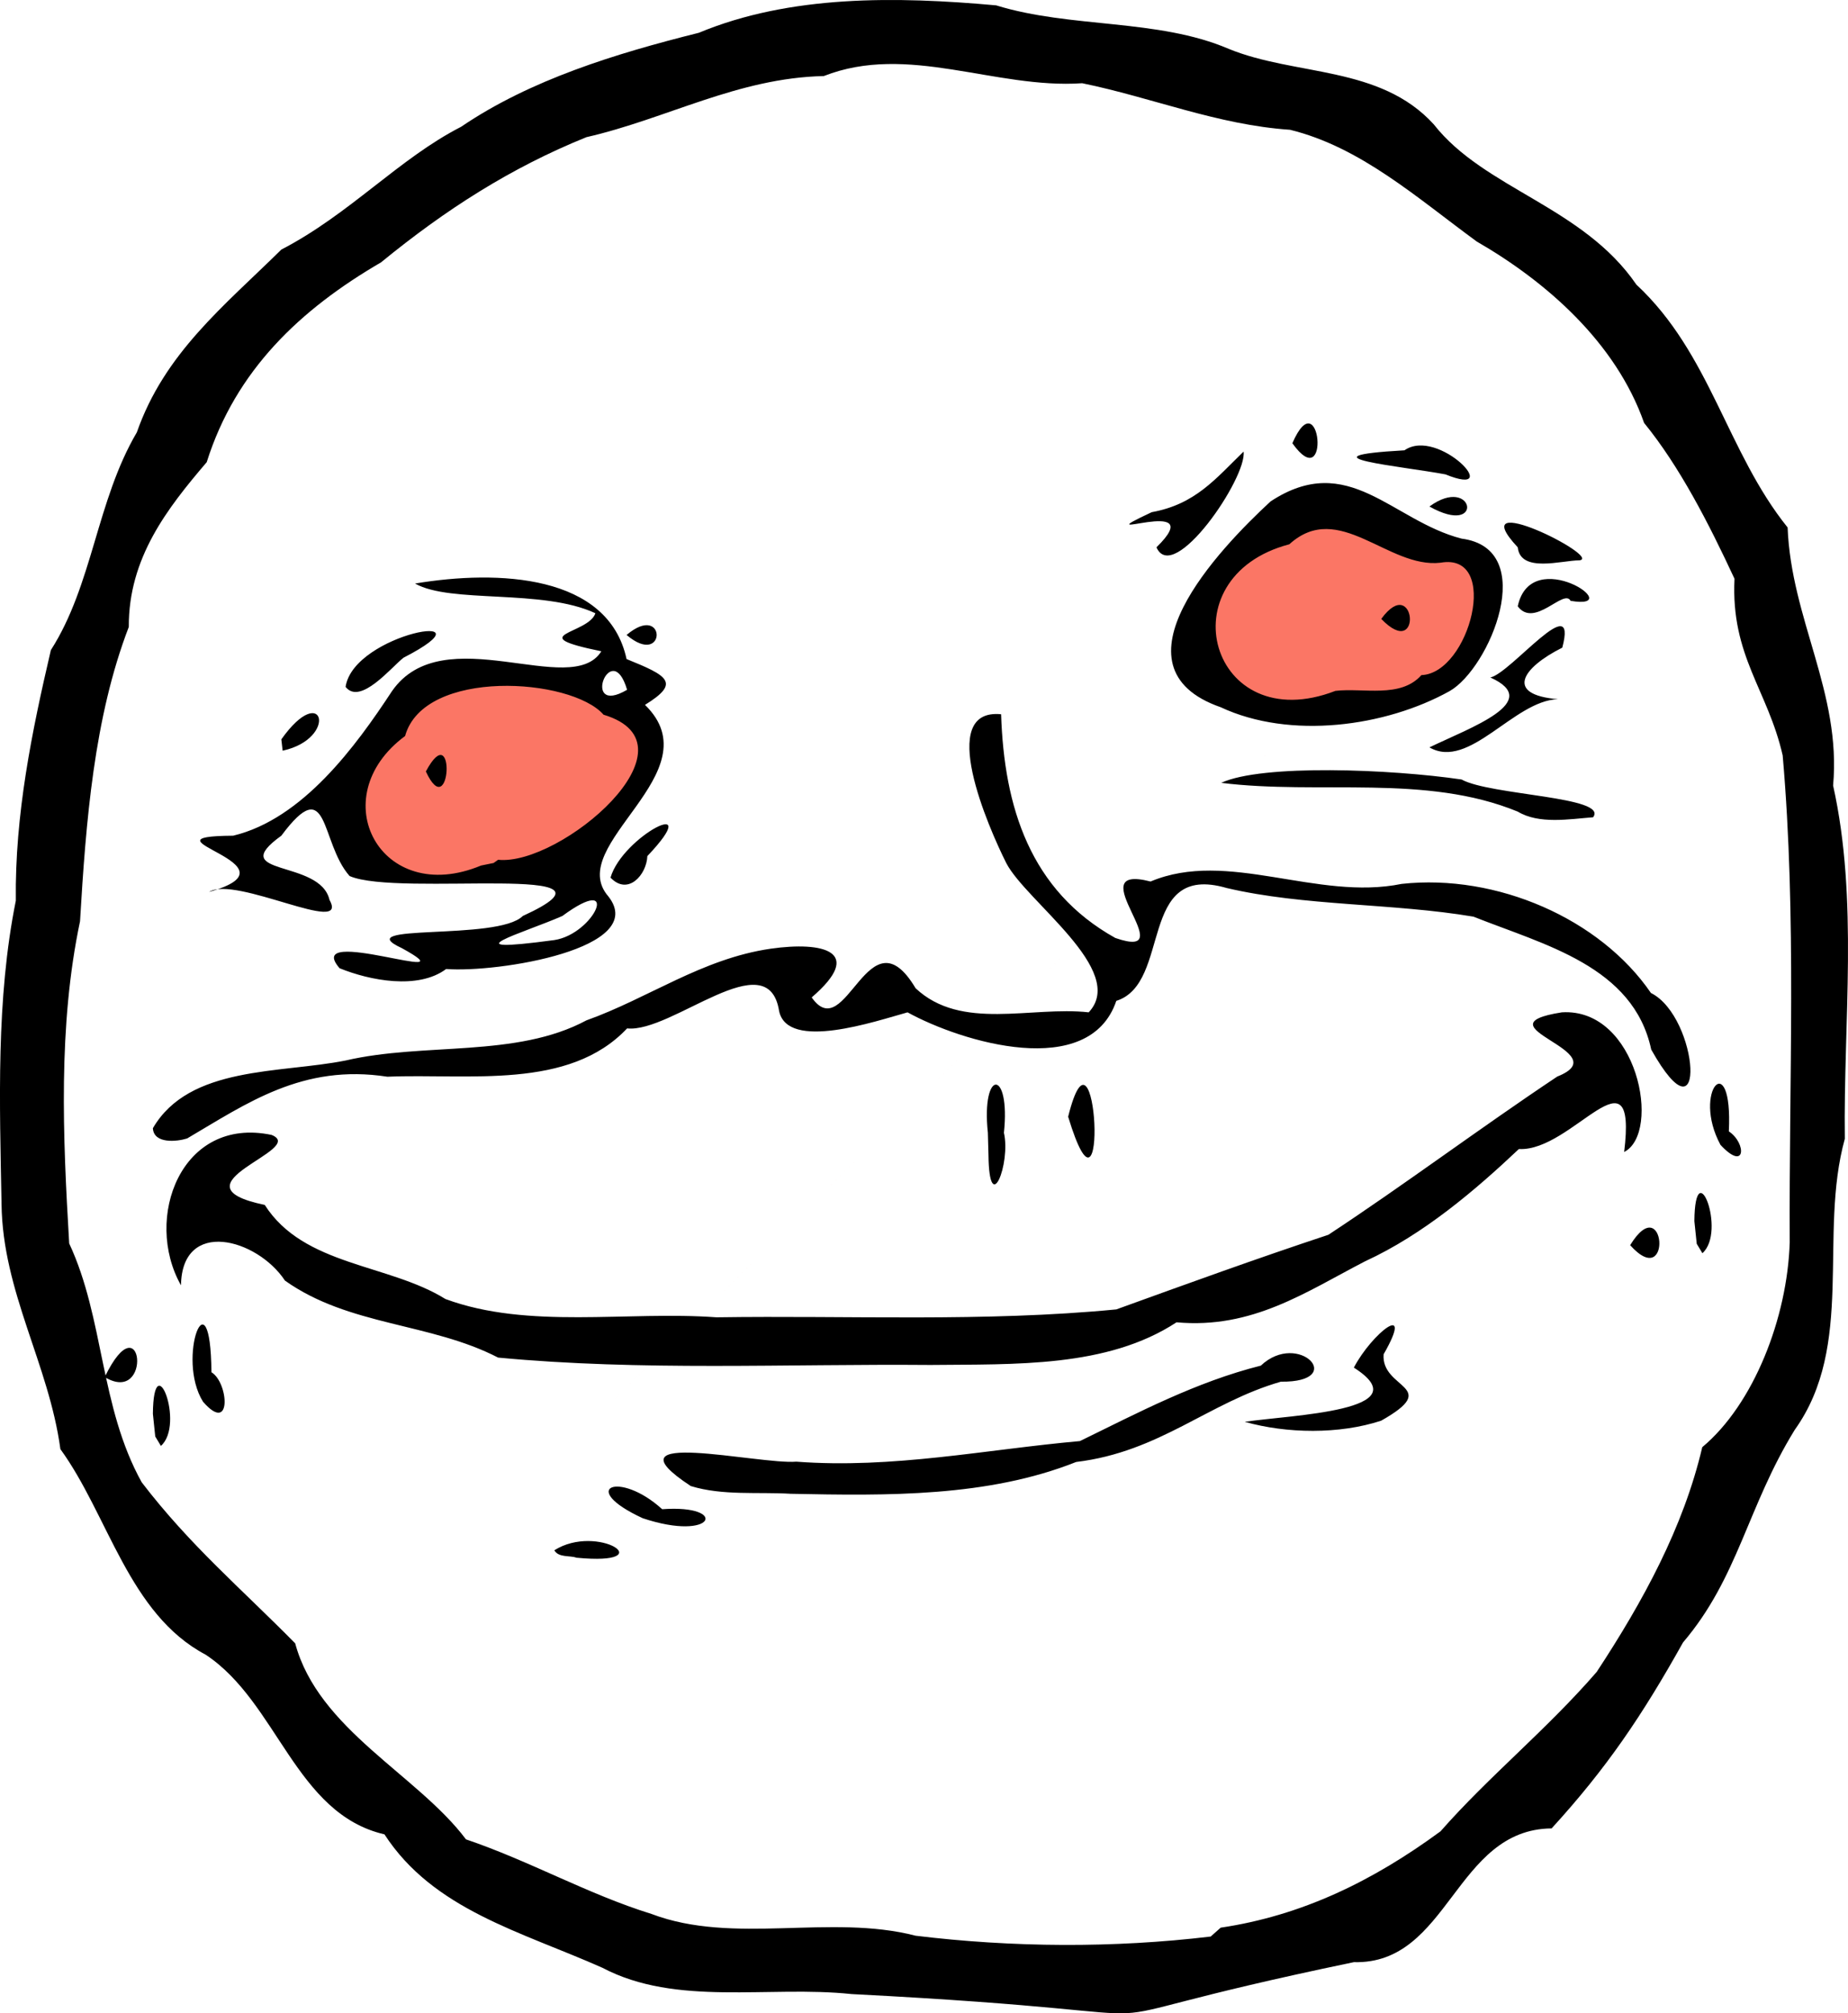 <?xml version="1.0" encoding="UTF-8" standalone="no"?>
<!-- Created with Inkscape (http://www.inkscape.org/) -->

<svg
   xmlns:dc="http://purl.org/dc/elements/1.1/"
   xmlns:cc="http://creativecommons.org/ns#"
   xmlns:rdf="http://www.w3.org/1999/02/22-rdf-syntax-ns#"
   xmlns:svg="http://www.w3.org/2000/svg"
   xmlns="http://www.w3.org/2000/svg"
   xmlns:sodipodi="http://sodipodi.sourceforge.net/DTD/sodipodi-0.dtd"
   xmlns:inkscape="http://www.inkscape.org/namespaces/inkscape"
   id="svg2"
   version="1.1"
   inkscape:version="0.48.2 r9819"
   width="230.179"
   height="250.75"
   sodipodi:docname="stonercomics.svg"
   inkscape:export-filename="/Users/Ellbogen/Desktop/stonercomics.png"
   inkscape:export-xdpi="600"
   inkscape:export-ydpi="600">
  <defs
     id="defs6" />
  <sodipodi:namedview
     pagecolor="#ffffff"
     bordercolor="#666666"
     borderopacity="1"
     objecttolerance="10"
     gridtolerance="10"
     guidetolerance="10"
     inkscape:pageopacity="0"
     inkscape:pageshadow="2"
     inkscape:window-width="1621"
     inkscape:window-height="1006"
     id="namedview4"
     showgrid="false"
     inkscape:zoom="2.6006601"
     inkscape:cx="81.28544"
     inkscape:cy="114.84751"
     inkscape:window-x="59"
     inkscape:window-y="0"
     inkscape:window-maximized="0"
     inkscape:current-layer="g3055"
     fit-margin-top="0"
     fit-margin-left="0"
     fit-margin-right="0"
     fit-margin-bottom="0" />
  <g
     id="g3055"
     transform="translate(-41.485,-5.583)"
     style="display:inline">
    <g
       inkscape:groupmode="layer"
       id="layer1"
       inkscape:label="Layer"
       style="display:inline">
      <path
         style="fill:#fb7665;fill-opacity:1;display:inline"
         d="m 93.81,115.126 c -4.266,-0.128 -7.461,-3.695 -7.946,-7.996 -0.528,-3.975 1.728,-8.462 4.922,-10.716 0.804,-1.246 1.128,-2.279 2.443,-3.15 3.218,-2.69 7.629,-3.227 11.681,-3.187 3.926,0.086 7.871,-0.009 11.186,2.227 0.876,1.04 2.483,1.432 3.556,2.153 1.592,0.961 3.311,3.261 2.747,5.1 -0.742,3.71 -3.69,7.192 -6.684,9.493 -2.746,2.41 -7.53,5.044 -11.223,5.44 -4.112,0.488 -6.076,0.922 -10.681,0.636 z"
         id="path3021"
         inkscape:connector-curvature="0"
         sodipodi:nodetypes="ccccccccccc" />
      <path
         style="fill:#fb7665;fill-opacity:1;display:inline"
         d="m 200.38,93.789 c -4.226,-0.05 -6.794,-1.848 -8.241,-5.86 -1.749,-4.398 -0.949,-9.765 2.727,-12.681 1.871,-1.592 3.43,-3.429 5.772,-4.097 1.92,-1.836 4.738,-2.646 7.322,-1.963 4.829,1.09 5.826,4.031 10.939,3.979 1.53,-0.204 5.952,0.699 7.005,2.072 1.611,2.227 0.902,5.395 0.187,7.874 -0.948,2.894 -1.099,5.153 -4.018,6.435 -1.226,0.104 -2.669,1.344 -3.575,2.143 -3.405,1.831 -6.357,1.291 -10.017,1.734 -2.228,0.811 -5.715,0.471 -8.102,0.365 z m 15.293,-10.517 c -169.129,167.265 -84.565,83.632 0,0 z"
         id="path3023"
         inkscape:connector-curvature="0"
         sodipodi:nodetypes="cccccccccccccc" />
    </g>
    <g
       transform="translate(-1.926,-20.542)"
       id="g3046">
      <path
         style="fill:#000000"
         d="m 149.454,274.476 c -10.303,-1.086 -21.794,1.583 -31,-3.267 -10.166,-4.524 -21.057,-7.225 -27.157,-16.622 -11.128,-2.585 -13.288,-16.44 -22.272,-22.378 -9.599,-5.078 -12.099,-17.348 -18.092,-25.601 -1.437,-10.592 -7.188,-19.552 -7.33,-30.504 -0.231,-12.643 -0.7,-25.47 1.779,-37.801 -0.129,-10.733 2.002,-21.08 4.366,-31.212 5.217,-8.149 5.684,-18.581 10.706,-27.115 3.451,-9.868 10.835,-15.706 18,-22.766 8.516,-4.41 14.632,-11.319 22.392,-15.294 8.641,-5.87 19.274,-9.123 29.608,-11.706 11.365,-4.727 24.546,-4.546 37.031,-3.417 9.332,2.877 20.103,1.626 28.969,5.417 8.315,3.41 18.853,2.047 25.548,9.412 6.276,8.018 18.567,10.221 25.23,19.95 9.236,8.595 11.252,20.806 18.837,30.249 0.448,11.445 6.707,20.574 5.667,32.139 3.17,14.241 1.273,29.395 1.458,44 -3.308,11.951 1.305,25.707 -6.24,36.25 -5.926,9.624 -7.016,18.378 -13.912,26.476 -5.081,9.092 -9.504,15.65 -16.368,23.16 -12.069,0.109 -12.753,16.964 -24.632,16.658 -43.294,9.014 -11.261,6.6 -62.587,3.973 z m 46,-8.267 c 10.111,-1.504 18.918,-5.785 27.382,-12 6.041,-6.874 13.177,-12.611 19.45,-19.849 5.793,-8.809 10.812,-18.023 13.152,-27.995 6.403,-5.34 10.599,-16.1 10.893,-25.504 -0.104,-20.203 0.878,-40.528 -0.877,-60.652 -1.861,-8.168 -6.473,-12.395 -6,-22 -3.234,-6.953 -6.826,-13.967 -11.261,-19.412 -3.528,-10.047 -12.24,-17.628 -20.838,-22.587 -7.482,-5.473 -14.488,-11.772 -23.266,-13.921 -9.026,-0.609 -17.187,-4.018 -25.886,-5.798 -10.844,0.744 -21.702,-5.016 -32.184,-0.893 -10.714,0.228 -19.562,5.324 -29.566,7.612 -9.424,3.81 -17.542,9.014 -25.577,15.588 -10.042,5.847 -18.107,13.429 -21.717,24.89 -4.921,5.765 -9.746,11.933 -9.706,20.523 -4.343,11.298 -5.343,24.306 -6.073,36.656 -2.748,13.032 -2.138,26.767 -1.349,40.125 4.382,9.395 3.799,20.327 9.034,29.753 6.046,7.892 12.359,13.195 19.114,20.053 2.889,10.745 15.231,16.367 21.274,24.413 7.969,2.7 15.145,6.817 23.119,9.294 10.222,3.877 22.247,-0.048 32.881,2.706 12.064,1.47 24.668,1.55 36.758,0.103 z m -83,-47 c 5.392,-3.426 13.591,1.963 2.753,0.921 -0.816,-0.301 -2.217,0.016 -2.753,-0.921 z m 11,-4 c -8.143,-3.771 -2.97,-6.031 2.436,-1.117 8.387,-0.615 6.558,4.132 -2.436,1.117 z m 6,-4 c -11.191,-7.361 8.492,-2.65 13.14,-3.039 12.036,0.907 23.529,-1.509 35.329,-2.564 7.302,-3.562 14.447,-7.358 22.531,-9.397 4.734,-4.454 10.87,2.097 2.5,2 -9.007,2.581 -15.055,8.74 -25.5,10 -11.016,4.378 -23.497,4.207 -35.54,3.962 -4.13,-0.249 -8.472,0.258 -12.46,-0.962 z m -67,-9 c 0.085,-8.722 4.049,1.294 1,4 l -0.706,-1.175 z m 136,1 c 5.739,-0.87 22.092,-1.322 13.588,-6.753 2.222,-4.258 7.637,-8.521 3.706,-1.659 -0.336,4.371 7.365,3.934 -0.303,8.269 -5.225,1.715 -11.756,1.617 -16.991,0.143 z M 68.704,200.713 c -3.427,-5.467 0.935,-16.465 1.044,-3.679 2.128,1.264 2.578,7.829 -1.044,3.679 z m -12.25,-3.076 c 4.73,-9.769 6.017,3.609 0,0 z m 49,-2.429 c -8.474,-4.374 -18.543,-3.907 -26.549,-9.588 -3.493,-5.266 -12.831,-7.78 -12.951,0.588 -4.712,-8.335 0.012,-21.097 11.282,-18.733 4.603,1.826 -12.993,6.192 -0.85,8.718 4.864,7.628 15.426,7.314 22.508,11.721 10.335,3.815 22.598,1.467 33.759,2.277 16.589,-0.246 33.281,0.61 49.801,-0.984 8.811,-3.19 17.49,-6.338 26.413,-9.294 9.356,-6.152 18.922,-13.317 28.509,-19.706 7.787,-3.097 -10.338,-6.29 0.578,-8 9.417,-0.576 12.444,15.016 7.755,17.394 1.661,-13.63 -6.438,0.005 -13.113,-0.369 -5.395,5.096 -11.87,10.634 -19.142,13.975 -7.347,3.795 -14.042,8.47 -23.5,7.606 -8.653,5.674 -20.168,5.199 -30.647,5.312 -17.93,-0.152 -36.002,0.771 -53.853,-0.918 z m 141,-14 c 4.379,-7.115 5.306,5.906 0,0 z m 8,-3 c 0.085,-8.722 4.049,1.294 1,4 l -0.706,-1.175 z m -88,-11 c -0.842,-7.999 2.842,-7.999 2,0 0.876,3.809 -1.834,10.697 -1.924,2.781 l -0.076,-2.781 z m 10,-2 c 3.61,-14.509 5.096,16.742 0,0 z m 81.25,3.504 c -3.622,-6.716 1.559,-12.309 1.044,-1.679 2.224,1.496 2.115,5.086 -1.044,1.679 z m -195.25,-2.076 c 4.544,-7.803 15.832,-6.796 24,-8.429 9.811,-2.285 21.24,-0.301 30,-5 7.757,-2.77 14.376,-7.672 22.938,-8.923 6.573,-0.94 11.778,0.342 5.12,6.066 4.304,6.155 7.043,-11.04 12.942,-1.143 5.694,5.351 14.4,2.203 21.561,3 4.881,-5.194 -7.796,-13.811 -10.267,-18.587 -2.242,-4.472 -8.746,-19.332 -0.644,-18.538 0.374,11.578 3.622,21.951 14.225,27.863 8.715,3.018 -4.844,-9.415 4.39,-7.031 9.599,-4.046 20.716,2.451 31.28,0.296 11.845,-1.285 24.721,4.349 31.042,13.583 6.035,3.018 7.055,19.533 0.039,7.05 -2.217,-10.389 -13.314,-13.038 -22.142,-16.552 -10.078,-1.698 -21.095,-1.297 -30.744,-3.569 -11.159,-3.245 -6.783,11.865 -13.741,14.058 -3.361,9.929 -19.234,5.156 -26,1.429 -4.011,1.11 -14.942,4.851 -16,-0.165 -1.373,-8.677 -13.346,2.759 -18.933,2.165 -7.275,7.711 -19.7,5.595 -29.86,6.017 -10.552,-1.64 -17.54,3.346 -24.941,7.689 -1.272,0.404 -4.159,0.701 -4.266,-1.278 z m 23.25,-19.924 c -4.786,-5.583 16.936,2.535 7.75,-2.504 -6.852,-3.161 11.947,-0.854 15.071,-4 14.926,-6.829 -15.493,-2.304 -21.573,-4.978 -3.711,-4.21 -2.51,-13.067 -8.499,-5.022 -7.064,5.095 4.84,2.877 6,8 2.542,4.55 -11.702,-3.076 -15,-1 12.106,-3.397 -9.659,-6.917 3,-7 8.665,-2.08 15.297,-11.174 19.779,-18 6.388,-9.203 22.353,1.031 26.08,-4.969 -9.997,-2.048 -1.587,-2.113 -0.741,-4.737 -6.594,-3.08 -18.017,-1.167 -22.462,-3.7 10.346,-1.732 24.066,-1.15 26.344,9.406 5.151,2.087 6.767,2.951 2.294,5.706 8.69,8.454 -10.172,17.415 -4.558,23.858 5.097,6.497 -13.768,9.532 -20.205,9.038 -3.487,2.605 -9.491,1.448 -13.281,-0.099 z m 26.75,-3.504 c 5.011,-0.765 8.441,-8.477 1,-3 -4.912,2.156 -14.418,4.802 -1,3 z m -7,-10 c 7.748,0.799 25.603,-14.326 13.133,-18.069 -4.022,-4.613 -22.385,-5.82 -24.72,2.654 -10.336,7.644 -3.037,21.34 9.462,16.131 l 1.562,-0.317 z m -9,-11 c 3.758,-7.015 3.126,6.754 0,0 z m 25.065,-10.171 c -1.972,-6.698 -5.865,3.437 0,0 z m -2.065,23.392 c 1.501,-5.172 12.014,-10.517 4.588,-2.68 -0.098,2.359 -2.433,4.957 -4.588,2.68 z m 113,-8.221 c -11.485,-4.715 -24.638,-2.059 -36.938,-3.581 5.094,-2.358 21.158,-1.712 29.938,-0.419 3.61,1.99 18.362,2.126 16.384,4.706 -2.99,0.227 -6.716,0.895 -9.384,-0.706 z m -154,-9 c 5.259,-7.407 7.134,-0.095 0.16,1.413 z m 143,1 c 5.125,-2.479 14.277,-5.695 7.588,-8.706 2.543,-0.512 10.955,-11.241 8.961,-3.716 -5.032,2.522 -7.187,5.856 -0.549,6.422 -5.479,0.168 -11.039,8.871 -16,6 z m -26,-5 c -14.275,-4.979 -0.201,-19.707 6.214,-25.633 9.693,-6.383 15.115,2.398 23.786,4.633 9.761,1.262 3.479,16.192 -1.5,19 -7.963,4.423 -19.832,6.055 -28.5,2 z m 25,-4 c 5.994,-0.208 9.912,-15.319 2.392,-14 -6.54,0.768 -12.683,-7.902 -18.842,-2.294 -15.528,4.083 -9.826,24.271 5.738,18.259 3.434,-0.415 8.114,0.969 10.712,-1.965 z m -5,-7 c 4.279,-5.856 5.217,5.407 0,0 z m -129,8.467 c 1.003,-6.731 19.11,-9.756 7.214,-3.632 -1.507,1.172 -5.375,5.966 -7.214,3.632 z m 35,-6.467 c 4.997,-4.22 4.997,4.22 0,0 z m 111,-3.571 c 1.684,-7.87 13.897,0.553 6.583,-0.679 -0.83,-1.595 -4.498,3.477 -6.583,0.679 z m -45,-7.345 c 6.972,-6.814 -9.716,-0.098 -0.588,-4.377 5.452,-0.987 7.979,-4.193 11.438,-7.545 0.457,3.225 -8.731,16.708 -10.85,11.922 z m 45,0 c -7.072,-7.601 10.683,1.269 7.678,1.623 -2.164,-0.01 -7.332,1.623 -7.678,-1.623 z m -11,-5.083 c 5.561,-4.062 6.931,3.898 0,0 z m 2,-4 c -5.331,-1.012 -18.741,-2.227 -5.107,-3 4.219,-2.948 12.672,6.079 5.107,3 z m -19.072,-3.88 c 3.49,-8.038 4.822,6.748 0,0 z"
         id="path3006"
         inkscape:connector-curvature="0"
         inkscape:export-xdpi="600"
         inkscape:export-ydpi="600"
         sodipodi:nodetypes="cccccccccccccccccccccccccccccccccccccccccccccccccccccccccccccccccccccccccccccccccccccccccccccccccccccccccccccccccccccccccccccccccccccccccccccccccccccccccccccccccccccccccccccccccccccccccccccccccccccccccccccccccccccc" />
    </g>
  </g>
</svg>
